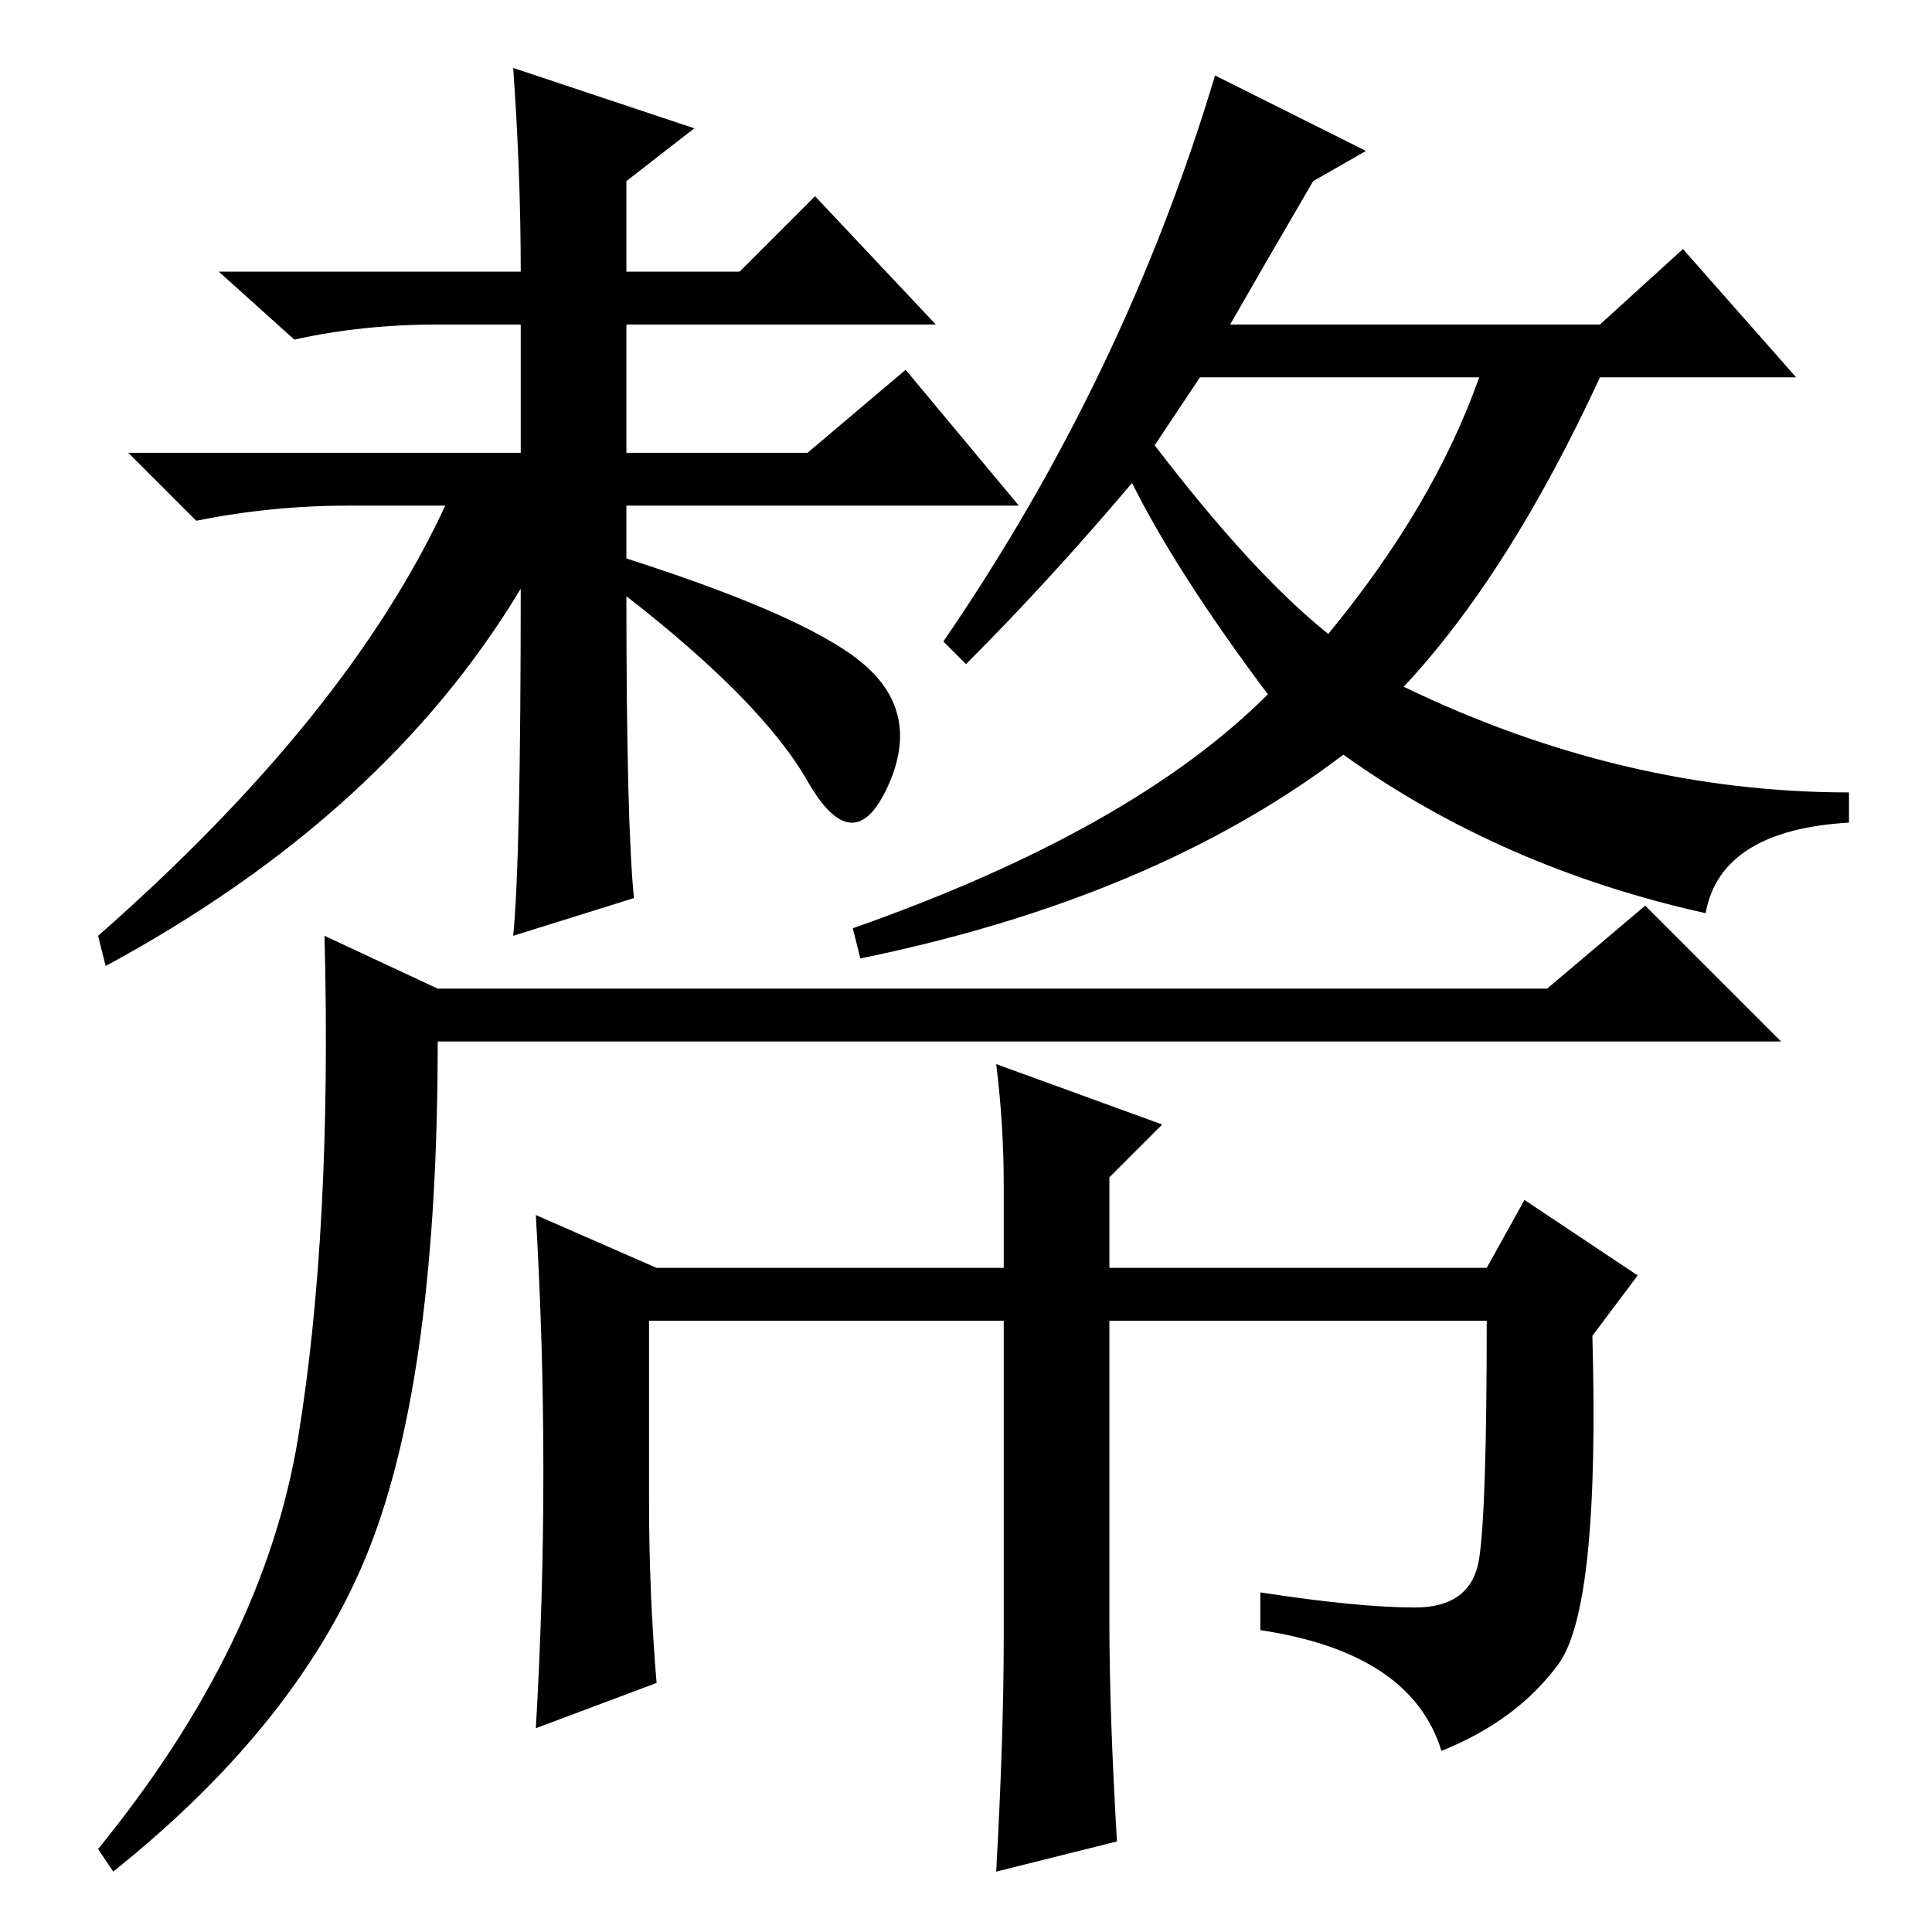 <?xml version="1.0" standalone="no"?>
<!DOCTYPE svg PUBLIC "-//W3C//DTD SVG 1.1//EN" "http://www.w3.org/Graphics/SVG/1.1/DTD/svg11.dtd" >
<svg xmlns="http://www.w3.org/2000/svg" xmlns:xlink="http://www.w3.org/1999/xlink" version="1.1" viewBox="0 -36 256 256">
  <g transform="matrix(1 0 0 -1 0 220)">
   <path fill="currentColor"
d="M69 178q-18 -30 -55 -50l-1 4q33 29 46 57h-13q-10 0 -20 -2l-9 9h52v17h-11q-10 0 -19 -2l-10 9h40q0 13 -1 27l24 -8l-9 -7v-12h15l10 10l16 -17h-41v-17h24l13 11l15 -18h-52v-7q25 -8 32 -14.5t2.5 -16t-10.5 1t-24 24.5q0 -30 1 -40l-16 -5q1 10 1 46zM153 197
q13 -17 23 -25q14 17 20 34h-37zM163 213h49l11 10l15 -17h-26q-12 -26 -26 -41q29 -14 59 -14v-4q-17 -1 -19 -12q-27 6 -48 21q-25 -19 -64 -27l-1 4q37 13 55 31q-12 16 -18 28q-11 -13 -22 -24l-3 3q24 35 36 75l20 -10l-7 -4q-7 -12 -11 -19zM49 51q-9 -23 -34 -43
l-2 3q22 27 26.5 54.5t3.5 66.5l15 -7h147l13 11l18 -18h-178q0 -44 -9 -67zM133 99q0 8 -1 16l22 -8l-7 -7v-12h50l5 9l15 -10l-6 -8q1 -36 -4.5 -43.5t-15.5 -11.5q-4 13 -24 16v5q13 -2 20.5 -2t8.5 6.5t1 31.5h-50v-40q0 -12 1 -29l-16 -4q1 18 1 31v42h-47v-24
q0 -12 1 -24l-16 -6q1 17 1 34t-1 34l16 -7h46v11z" />
  </g>

</svg>
